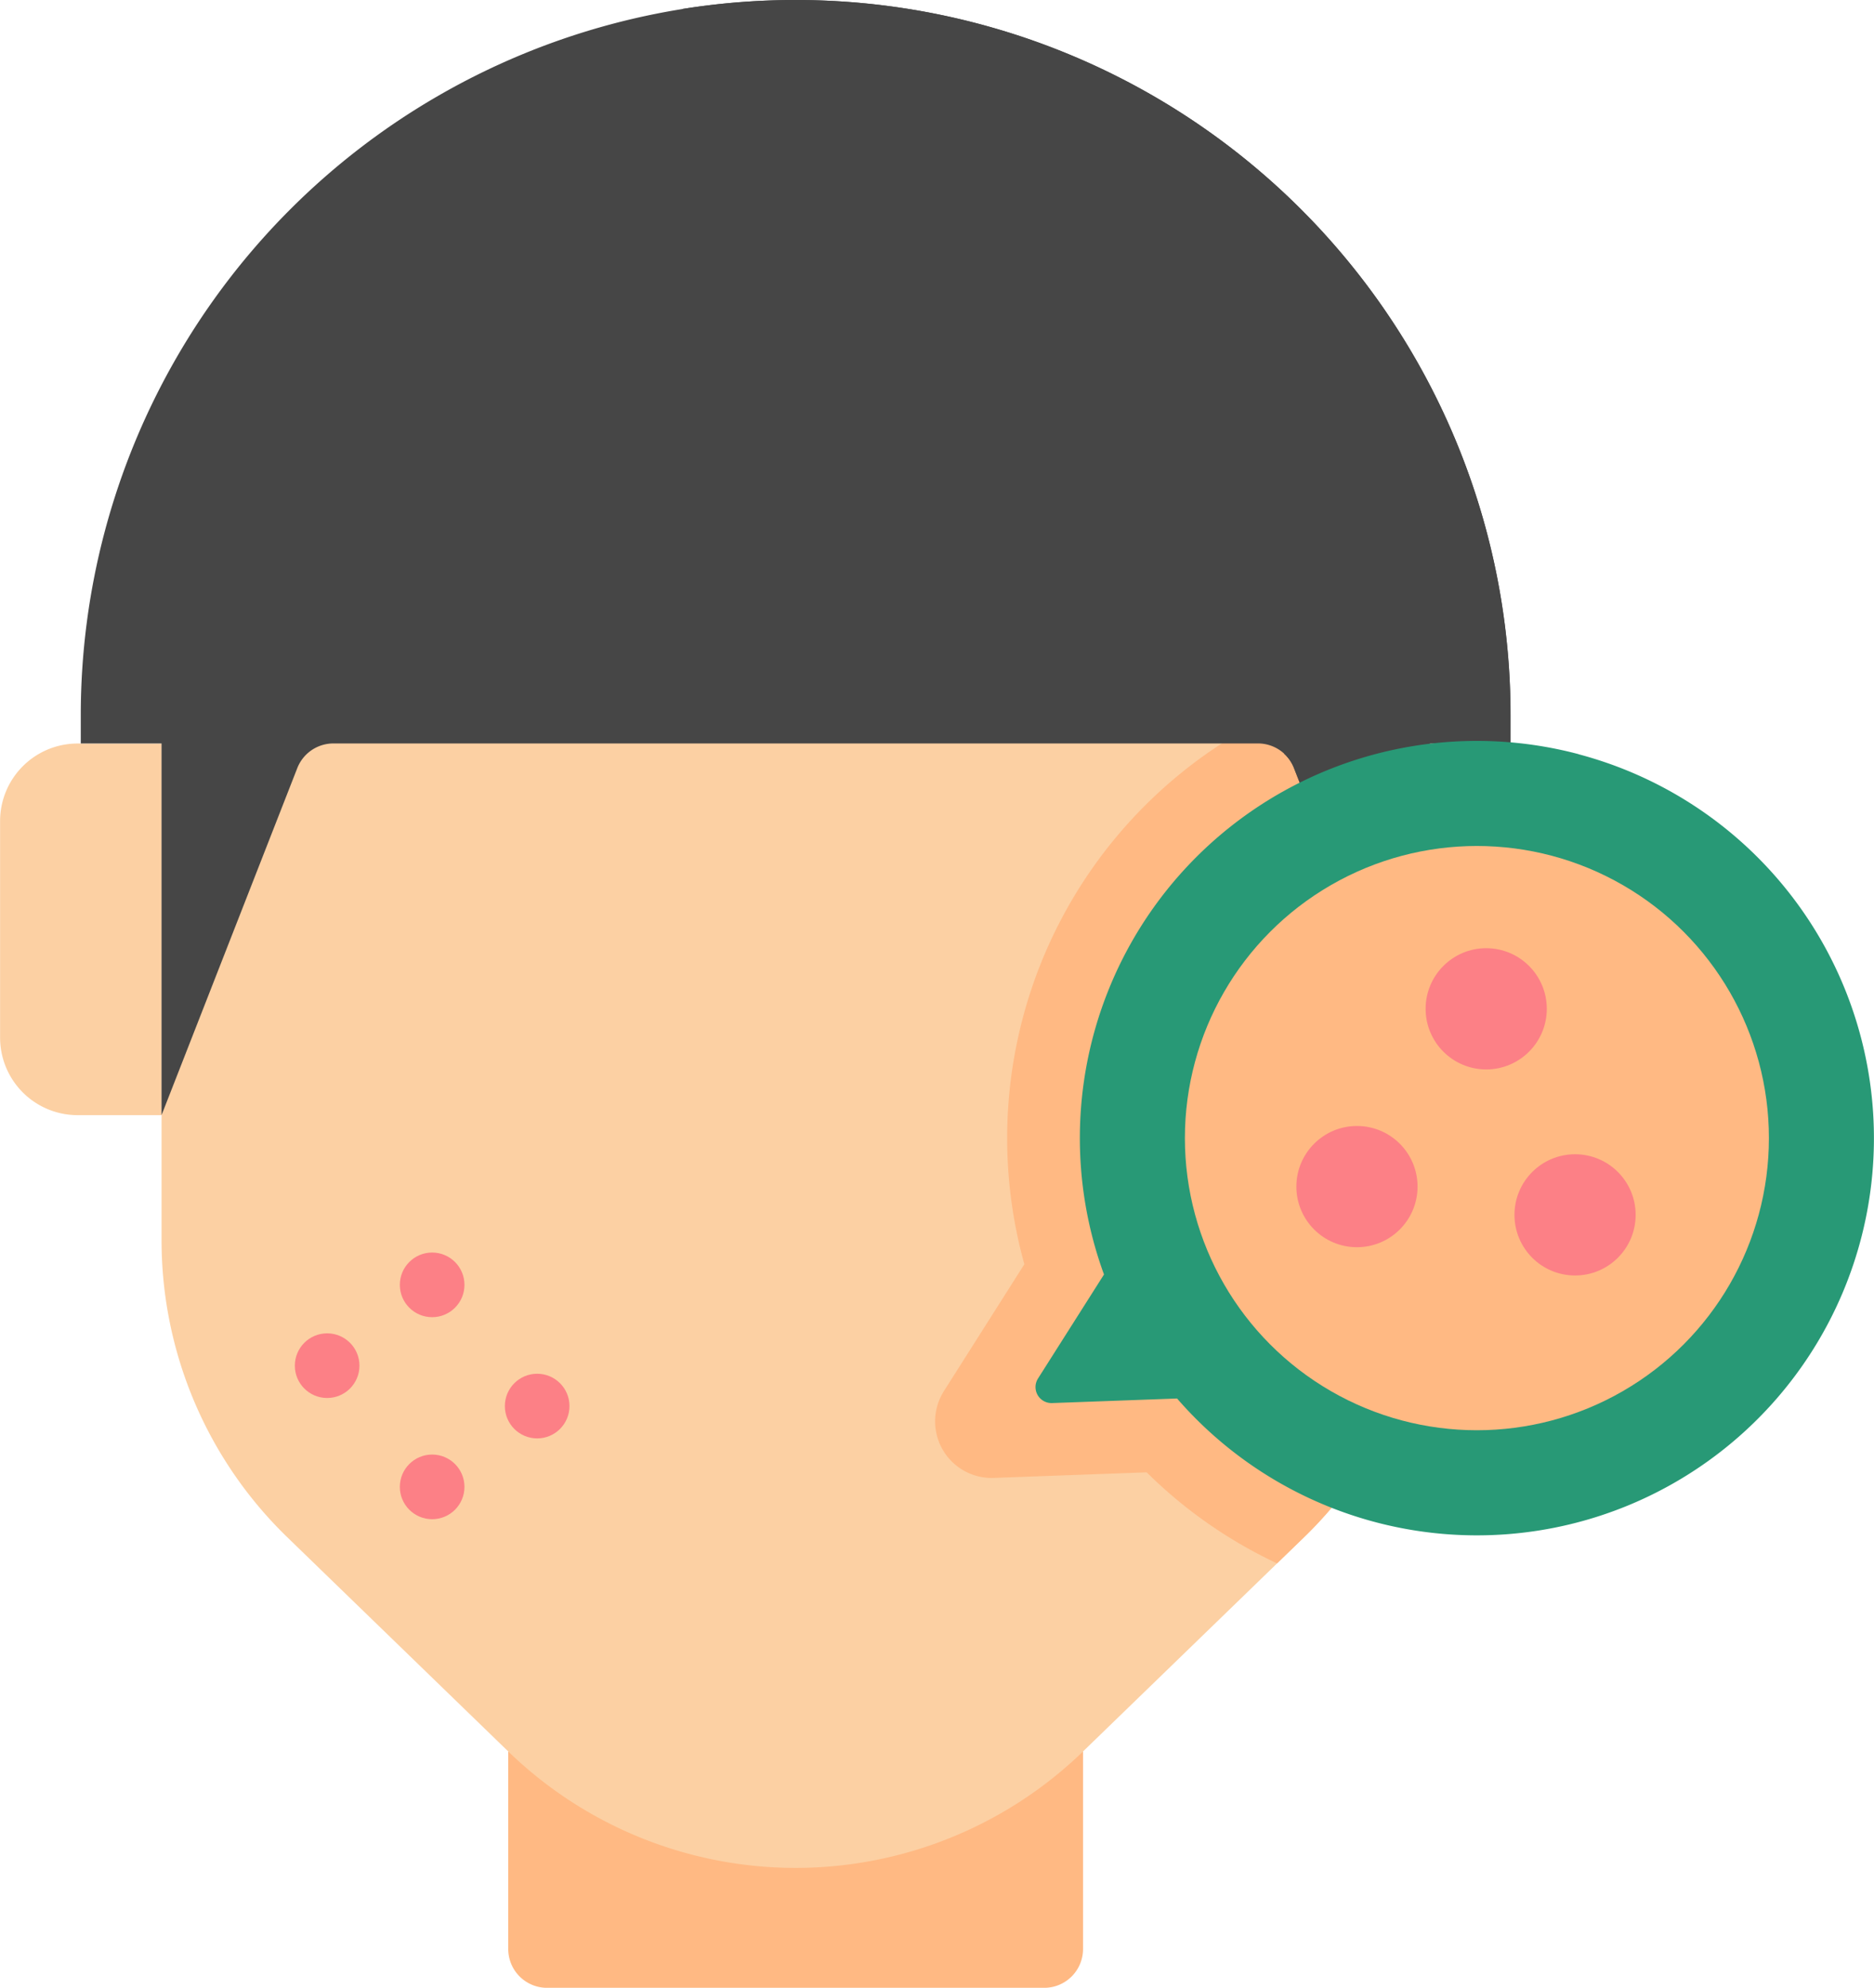 <svg xmlns="http://www.w3.org/2000/svg" width="108.745" height="115.307" viewBox="0 0 108.745 115.307"><defs><style>.a{fill:#ffb983;}.b{fill:#fcd0a3;}.c{fill:#464646;}.d{fill:#289976;}.e{fill:#fc8086;}</style></defs><g transform="translate(-14.569)"><g transform="translate(14.569)"><path class="a" d="M178.879,451.1v11.462a2.252,2.252,0,0,1-2.252,2.252H147.776a2.252,2.252,0,0,1-2.252-2.252V451.1Z" transform="translate(-116.032 -349.511)"/><path class="b" d="M56.195,174.829v32.576a23.966,23.966,0,0,0,7.288,17.211l12.829,12.432a23.966,23.966,0,0,0,33.355,0L122.5,224.616a23.965,23.965,0,0,0,7.288-17.211V174.829Z" transform="translate(-46.82 -135.456)"/><path class="a" d="M284.19,174.829H281.13a27.275,27.275,0,0,0-20.462,33.958L256,216.145a3.281,3.281,0,0,0,2.89,5.037l8.877-.324a27.018,27.018,0,0,0,7.566,5.281l1.572-1.523a23.965,23.965,0,0,0,7.288-17.211V174.829Z" transform="translate(-201.226 -135.456)"/><path class="b" d="M23.944,213.041h-4.87a4.5,4.5,0,0,1-4.5-4.5V195.984a4.5,4.5,0,0,1,4.5-4.5h4.87Z" transform="translate(-14.569 -148.357)"/><path class="b" d="M382.959,213.041h4.87a4.5,4.5,0,0,0,4.5-4.5V195.984a4.5,4.5,0,0,0-4.5-4.5h-4.87Z" transform="translate(-299.994 -148.357)"/><path class="c" d="M76.864,0A41.482,41.482,0,0,0,35.382,41.482v1.641h4.687V64.684l7.877-20.13a2.252,2.252,0,0,1,2.1-1.431h53.642a2.252,2.252,0,0,1,2.1,1.431l7.877,20.13V43.123h4.687V41.482A41.482,41.482,0,0,0,76.864,0Z" transform="translate(-30.695)"/><path class="c" d="M197,0a41.794,41.794,0,0,0-6.562.518,41.492,41.492,0,0,1,34.92,40.964v2.247a2.245,2.245,0,0,1,.56.825l7.877,20.13V43.123h4.687V41.482A41.482,41.482,0,0,0,197,0Z" transform="translate(-150.832)"/></g><g transform="translate(74.657 42.983)"><path class="d" d="M312.9,191.621A23.039,23.039,0,0,0,285.353,221.8l-3.829,6.033a.928.928,0,0,0,.818,1.425l7.251-.265a23.038,23.038,0,1,0,23.3-37.369Z" transform="translate(-281.378 -190.857)"/><circle class="a" cx="16.945" cy="16.945" r="16.945" transform="translate(8.669 6.088)"/><g transform="translate(15.138 12.017)"><circle class="e" cx="3.516" cy="3.516" r="3.516" transform="translate(7.5)"/><circle class="e" cx="3.516" cy="3.516" r="3.516" transform="translate(12.656 11.952)"/><circle class="e" cx="3.516" cy="3.516" r="3.516" transform="translate(0 10.312)"/></g></g><g transform="translate(31.678 72.653)"><circle class="e" cx="1.875" cy="1.875" r="1.875" transform="translate(6.093)"/><circle class="e" cx="1.875" cy="1.875" r="1.875" transform="translate(6.093 11.718)"/><circle class="e" cx="1.875" cy="1.875" r="1.875" transform="translate(12.187 7.031)"/><circle class="e" cx="1.875" cy="1.875" r="1.875" transform="translate(0 4.687)"/></g></g></svg>